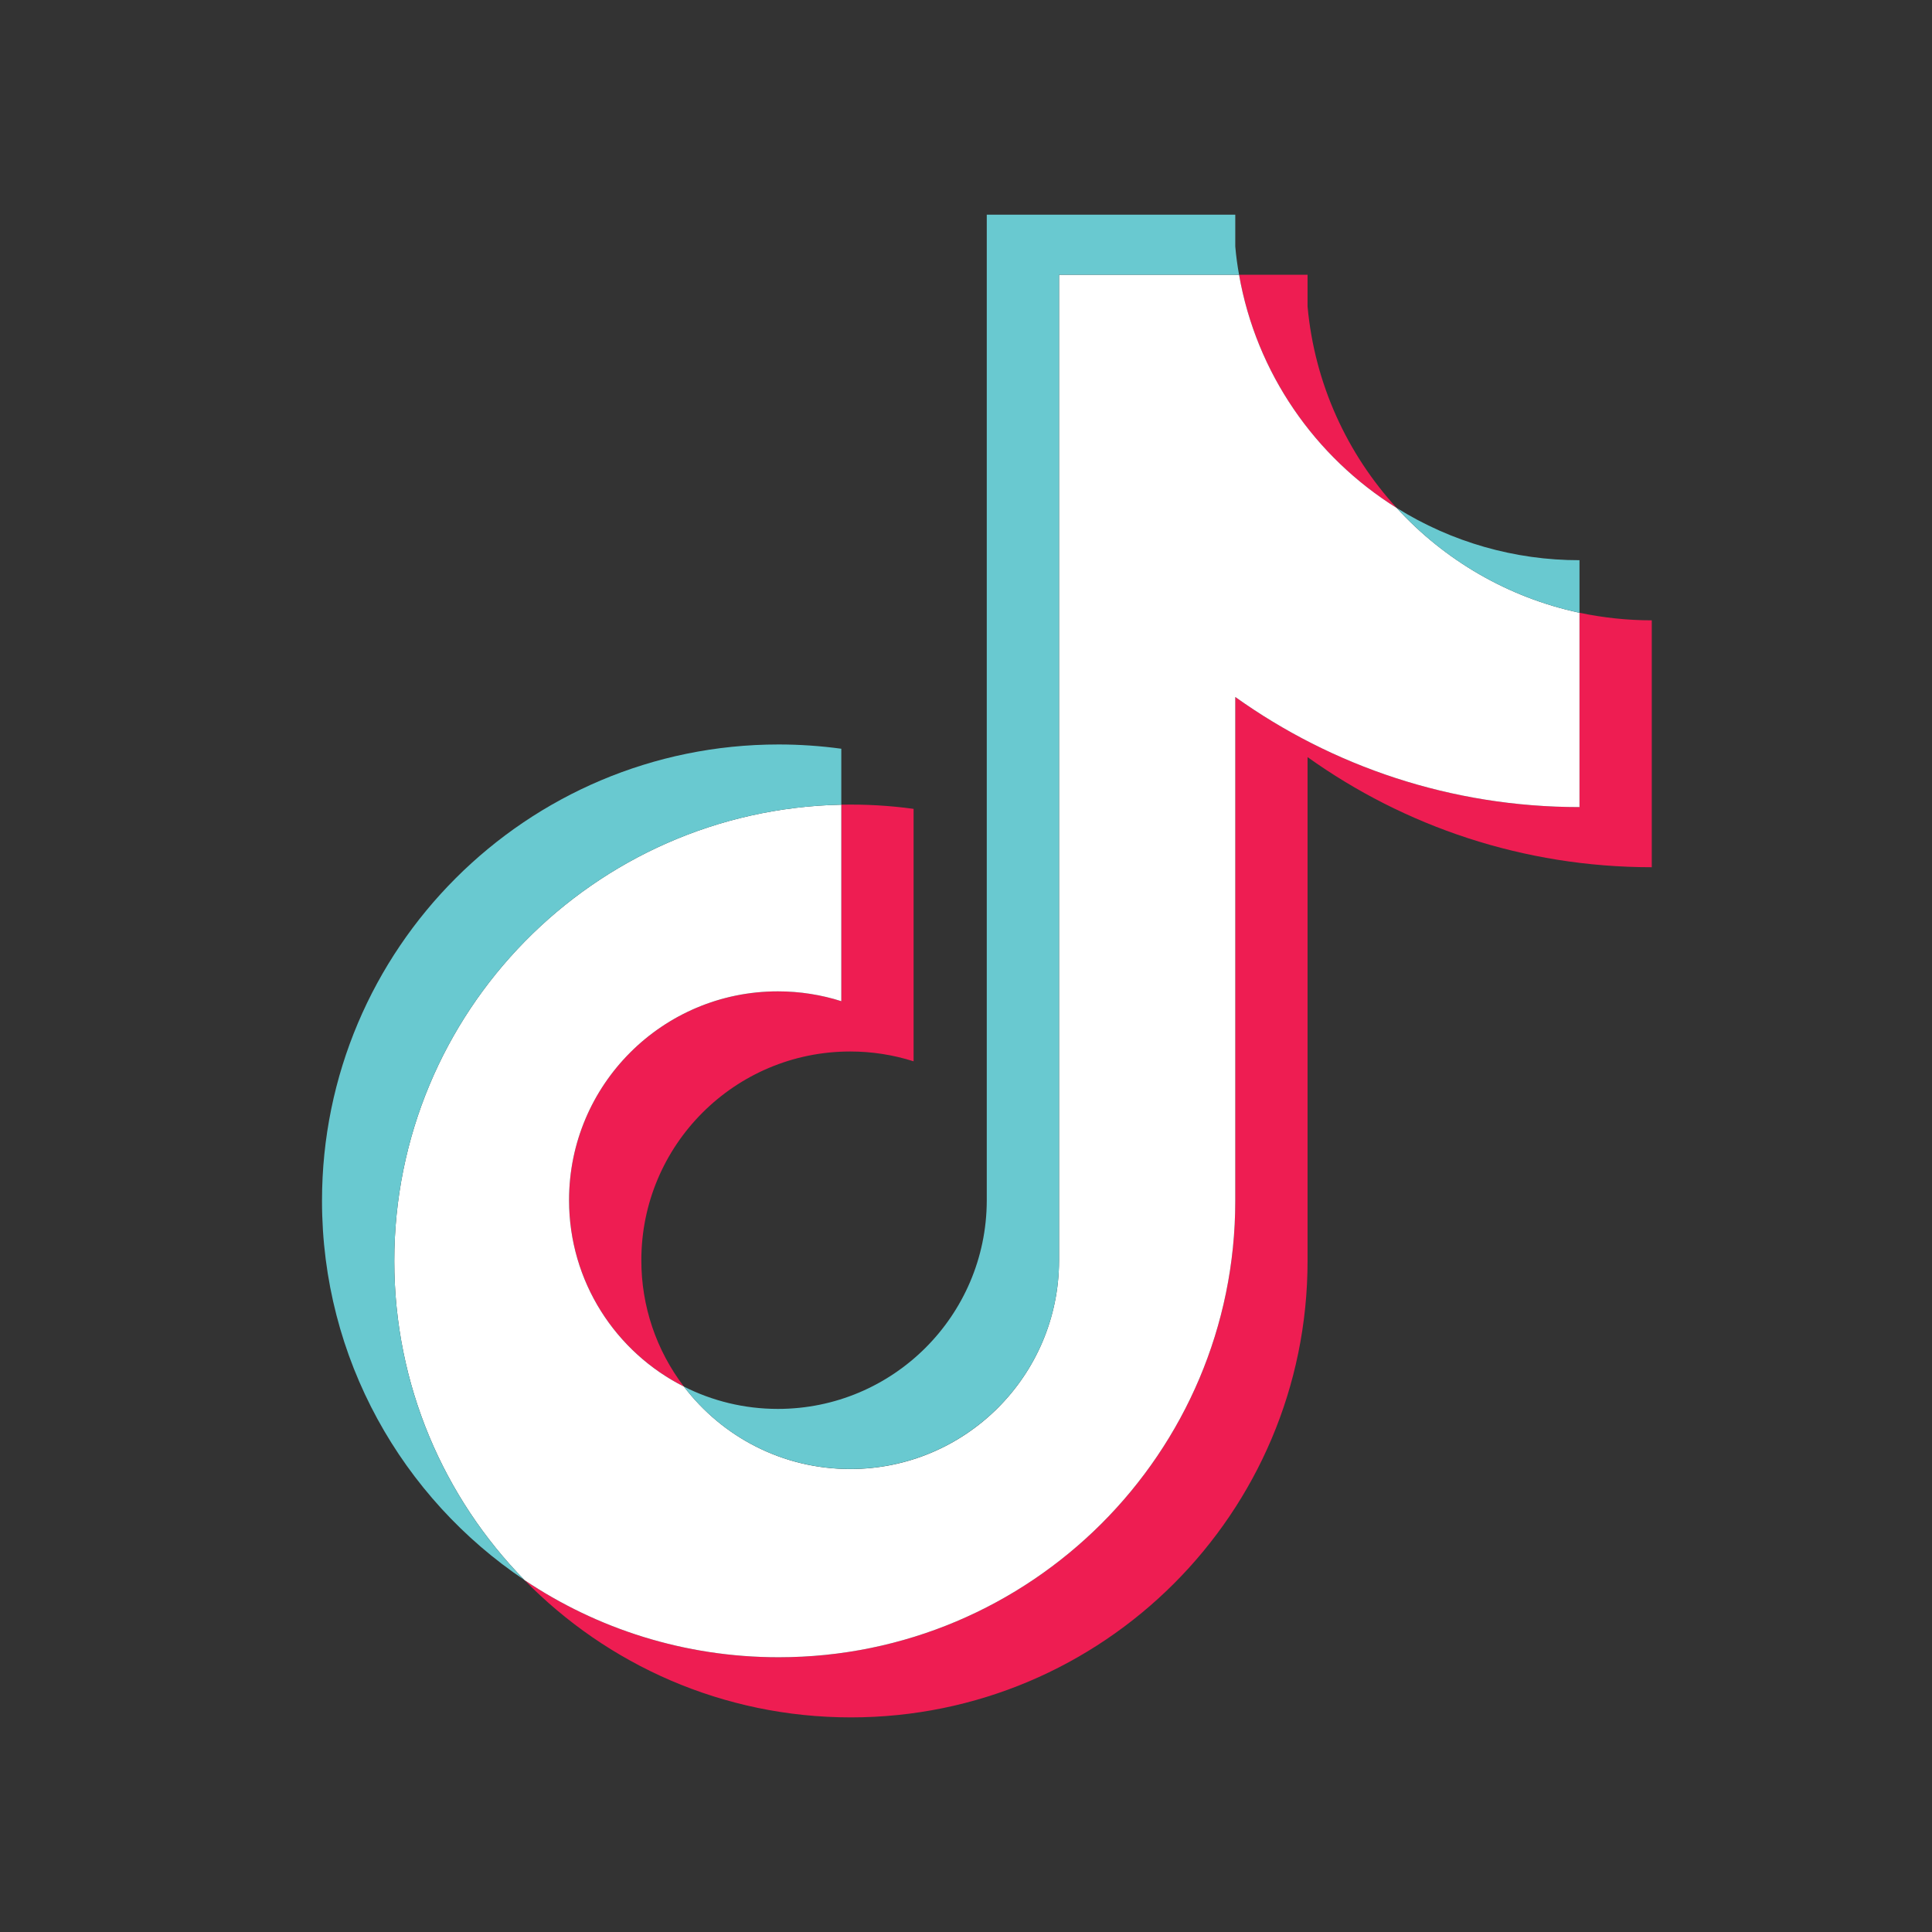 <svg width="24" height="24" viewBox="0 0 24 24" fill="none" xmlns="http://www.w3.org/2000/svg">
<rect x="0" y="0" width="24" height="24" fill="#333333" stroke="none"/>
<path fill-rule="evenodd" clip-rule="evenodd" d="M16.243 9.405C17.448 10.266 18.925 10.773 20.519 10.773V7.706C20.218 7.706 19.917 7.674 19.621 7.612V10.026C18.027 10.026 16.55 9.519 15.345 8.658V14.918C15.345 18.049 12.805 20.587 9.673 20.587C8.504 20.587 7.417 20.234 6.515 19.628C7.545 20.681 8.981 21.334 10.57 21.334C13.703 21.334 16.243 18.796 16.243 15.664V9.405H16.243ZM17.351 6.311C16.735 5.638 16.331 4.769 16.243 3.808V3.413H15.392C15.606 4.635 16.337 5.678 17.351 6.311ZM8.496 17.225C8.152 16.774 7.966 16.223 7.967 15.655C7.967 14.223 9.129 13.062 10.562 13.062C10.829 13.062 11.094 13.103 11.349 13.184V10.048C11.051 10.007 10.751 9.99 10.451 9.996V12.437C10.196 12.356 9.931 12.315 9.664 12.315C8.23 12.315 7.069 13.476 7.069 14.909C7.069 15.921 7.65 16.798 8.496 17.225Z" fill="#EE1D52"/>
<path fill-rule="evenodd" clip-rule="evenodd" d="M15.345 8.658C16.55 9.519 18.027 10.026 19.621 10.026V7.612C18.731 7.422 17.943 6.957 17.351 6.311C16.337 5.678 15.606 4.635 15.392 3.413H13.156V15.664C13.151 17.092 11.992 18.249 10.562 18.249C9.719 18.249 8.97 17.847 8.496 17.225C7.649 16.798 7.069 15.921 7.069 14.909C7.069 13.476 8.23 12.315 9.663 12.315C9.938 12.315 10.203 12.358 10.451 12.437V9.996C7.373 10.06 4.898 12.573 4.898 15.664C4.898 17.207 5.515 18.606 6.515 19.628C7.417 20.234 8.504 20.587 9.673 20.587C12.805 20.587 15.345 18.049 15.345 14.918V8.658Z" fill="white"/>
<path fill-rule="evenodd" clip-rule="evenodd" d="M19.621 7.612V6.959C18.818 6.96 18.032 6.735 17.351 6.31C17.953 6.97 18.747 7.425 19.621 7.612ZM15.392 3.413C15.371 3.297 15.355 3.179 15.345 3.061V2.667H12.258V14.917C12.253 16.345 11.093 17.502 9.663 17.502C9.243 17.502 8.847 17.402 8.496 17.225C8.97 17.847 9.719 18.248 10.561 18.248C11.991 18.248 13.151 17.092 13.156 15.664V3.413H15.392ZM10.451 9.996V9.301C10.193 9.266 9.933 9.248 9.673 9.248C6.54 9.248 4 11.787 4 14.917C4 16.88 4.998 18.61 6.515 19.628C5.514 18.606 4.898 17.207 4.898 15.664C4.898 12.573 7.373 10.06 10.451 9.996Z" fill="#69C9D0"/>
</svg>
